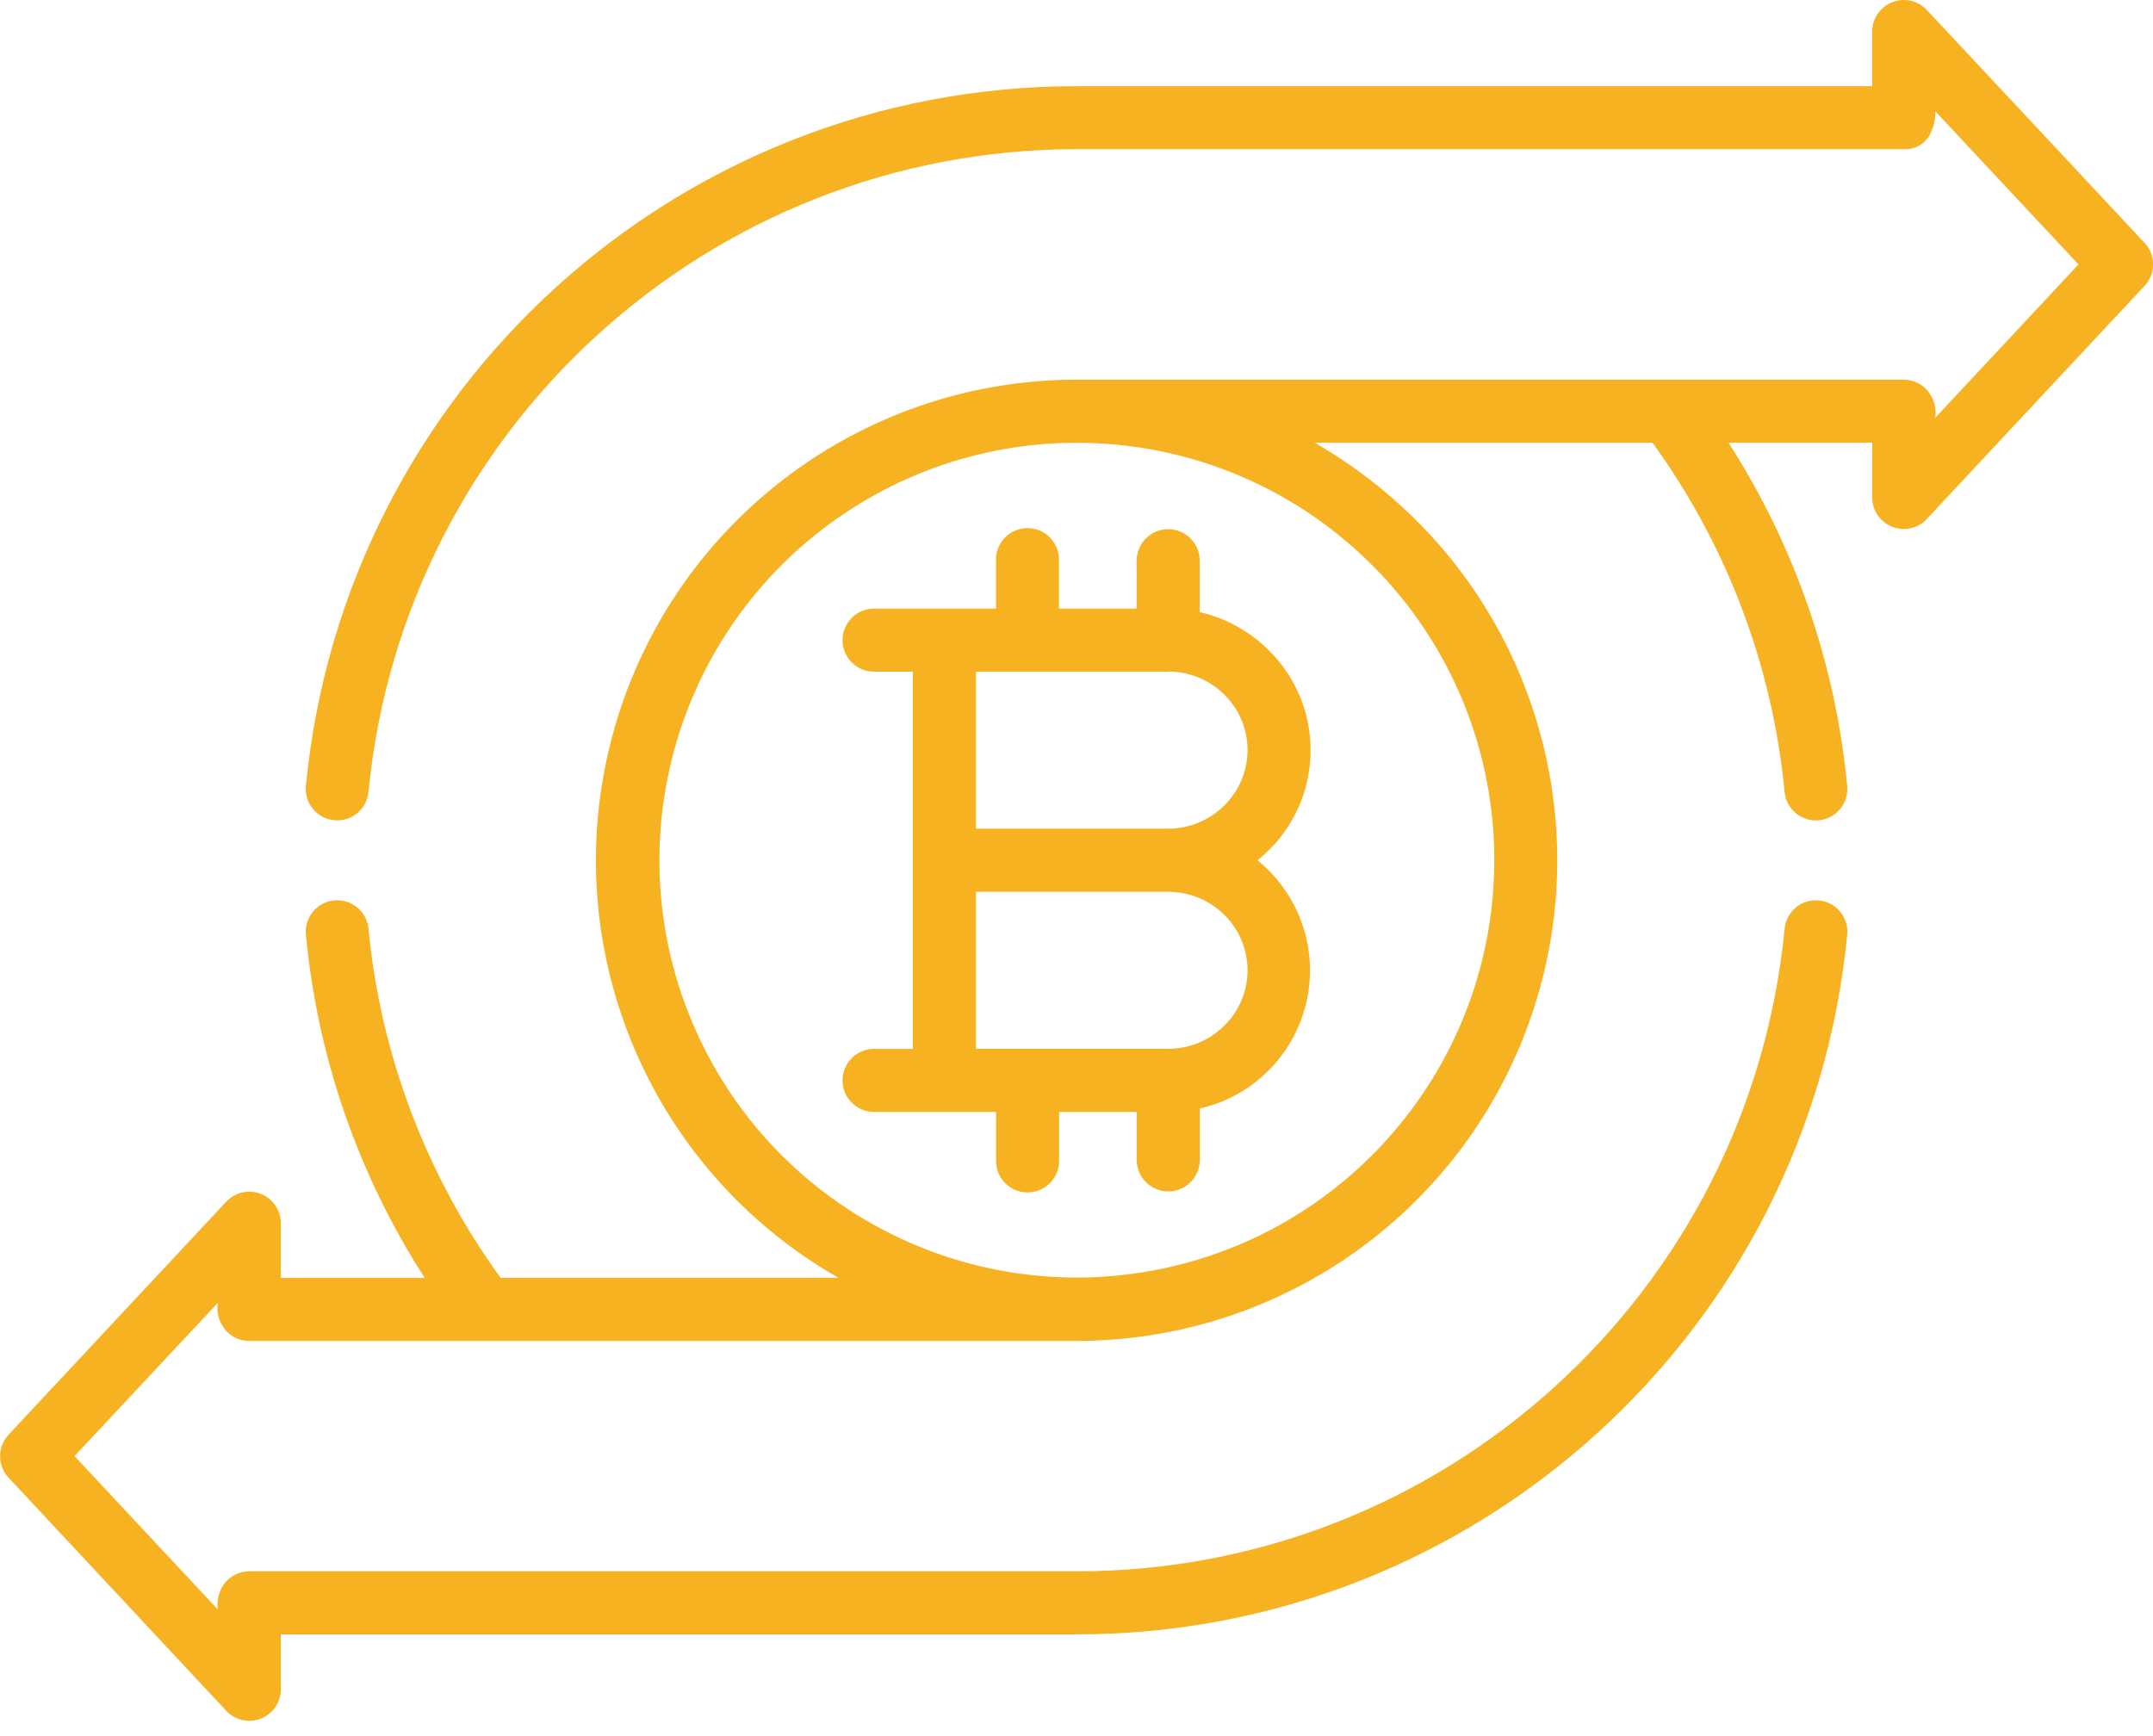 <svg height="50" viewBox="0 0 62 50" width="62" xmlns="http://www.w3.org/2000/svg"><path d="m28.681 17.529v-1.381c-.011-.331.16-.642.445-.811s.64-.169.925 0c.285.169.456.48.445.811v1.381h2.236v-1.381c0-.501.407-.908.908-.908s.908.407.908.908v1.48c.751.173 1.438.552 1.985 1.095.827.813 1.265 1.941 1.203 3.099-.062 1.158-.617 2.233-1.525 2.953 1.214.983 1.76 2.573 1.407 4.095s-1.545 2.708-3.068 3.055v1.48c0 .501-.407.908-.908.908s-.908-.407-.908-.908v-1.381h-2.236v1.38c.011.331-.16.642-.445.811-.285.169-.64.169-.925 0s-.456-.48-.445-.811v-1.38h-3.513c-.501 0-.908-.407-.908-.908s.407-.908.908-.908h1.118v-10.864h-1.118c-.501 0-.908-.407-.908-.908s.407-.908.908-.908h3.512zm19.354-6.594h6.786c.264 0.0.515.115.687.316.18.217.261.5.223.779l4.123-4.414-4.123-4.411c.008.254-.057.505-.186.724-.158.246-.436.386-.728.367-7.94 0-15.88 0-23.82 0-10.545.009-19.363 8.016-20.386 18.511-.047.498-.489.863-.987.815-.498-.047-.863-.489-.815-.987 1.102-11.432 10.709-20.155 22.194-20.153h22.911v-1.578c.002-.372.231-.705.577-.841s.74-.048.995.223l6.272 6.709c.325.348.325.888 0 1.236l-6.231 6.671c-.243.296-.647.408-1.008.28-.361-.128-.604-.47-.606-.853v-1.578h-4.136c1.911 2.976 3.083 6.366 3.416 9.886.047.498-.318.939-.815.987-.498.047-.939-.318-.987-.815-.348-3.632-1.661-7.104-3.804-10.058h-9.725c1.417.817 2.681 1.873 3.738 3.121 3.461 4.12 4.221 9.872 1.949 14.75-2.272 4.878-7.165 7.996-12.546 7.997h-23.827c-.254.001-.496-.107-.666-.295-.194-.218-.282-.511-.24-.799l-4.125 4.411 4.126 4.414c-.038-.277.04-.558.216-.776.172-.203.424-.32.69-.32h23.826c10.548.002 19.372-8.008 20.388-18.507.031-.322.231-.603.525-.737.294-.134.638-.102.901.086.263.187.407.501.376.823-1.103 11.429-10.707 20.151-22.19 20.151h-22.915v1.584c-.002.384-.244.725-.606.853-.361.128-.765.016-1.008-.28l-6.23-6.673c-.324-.347-.324-.885 0-1.232l6.272-6.715c.255-.271.649-.359.995-.223.346.136.575.469.577.841v1.576h4.14c-1.915-2.973-3.088-6.362-3.419-9.883-.031-.322.113-.636.376-.823.263-.187.607-.22.901-.086.294.134.494.416.525.737.347 3.631 1.661 7.103 3.804 10.054h9.729c-5.453-3.111-8.13-9.503-6.52-15.571 1.609-6.068 7.101-10.294 13.379-10.294h17.033zm-8.527 5.336c-4.055-4.054-10.41-4.679-15.177-1.493s-6.62 9.296-4.426 14.594c2.195 5.298 7.825 8.308 13.45 7.189 5.624-1.118 9.675-6.054 9.676-11.788.002-3.19-1.265-6.249-3.522-8.503zm-5.87 9.411h-5.534v4.524h5.534c.606.001 1.188-.238 1.617-.666.429-.421.67-.996.67-1.596s-.241-1.176-.67-1.596c-.429-.427-1.011-.666-1.617-.664zm0-6.336h-5.534v4.519h5.534c.606.001 1.188-.238 1.617-.666.428-.421.67-.997.67-1.598 0-.601-.241-1.177-.67-1.598-.43-.426-1.011-.664-1.617-.663z" fill="#f7b222" transform=""/></svg>